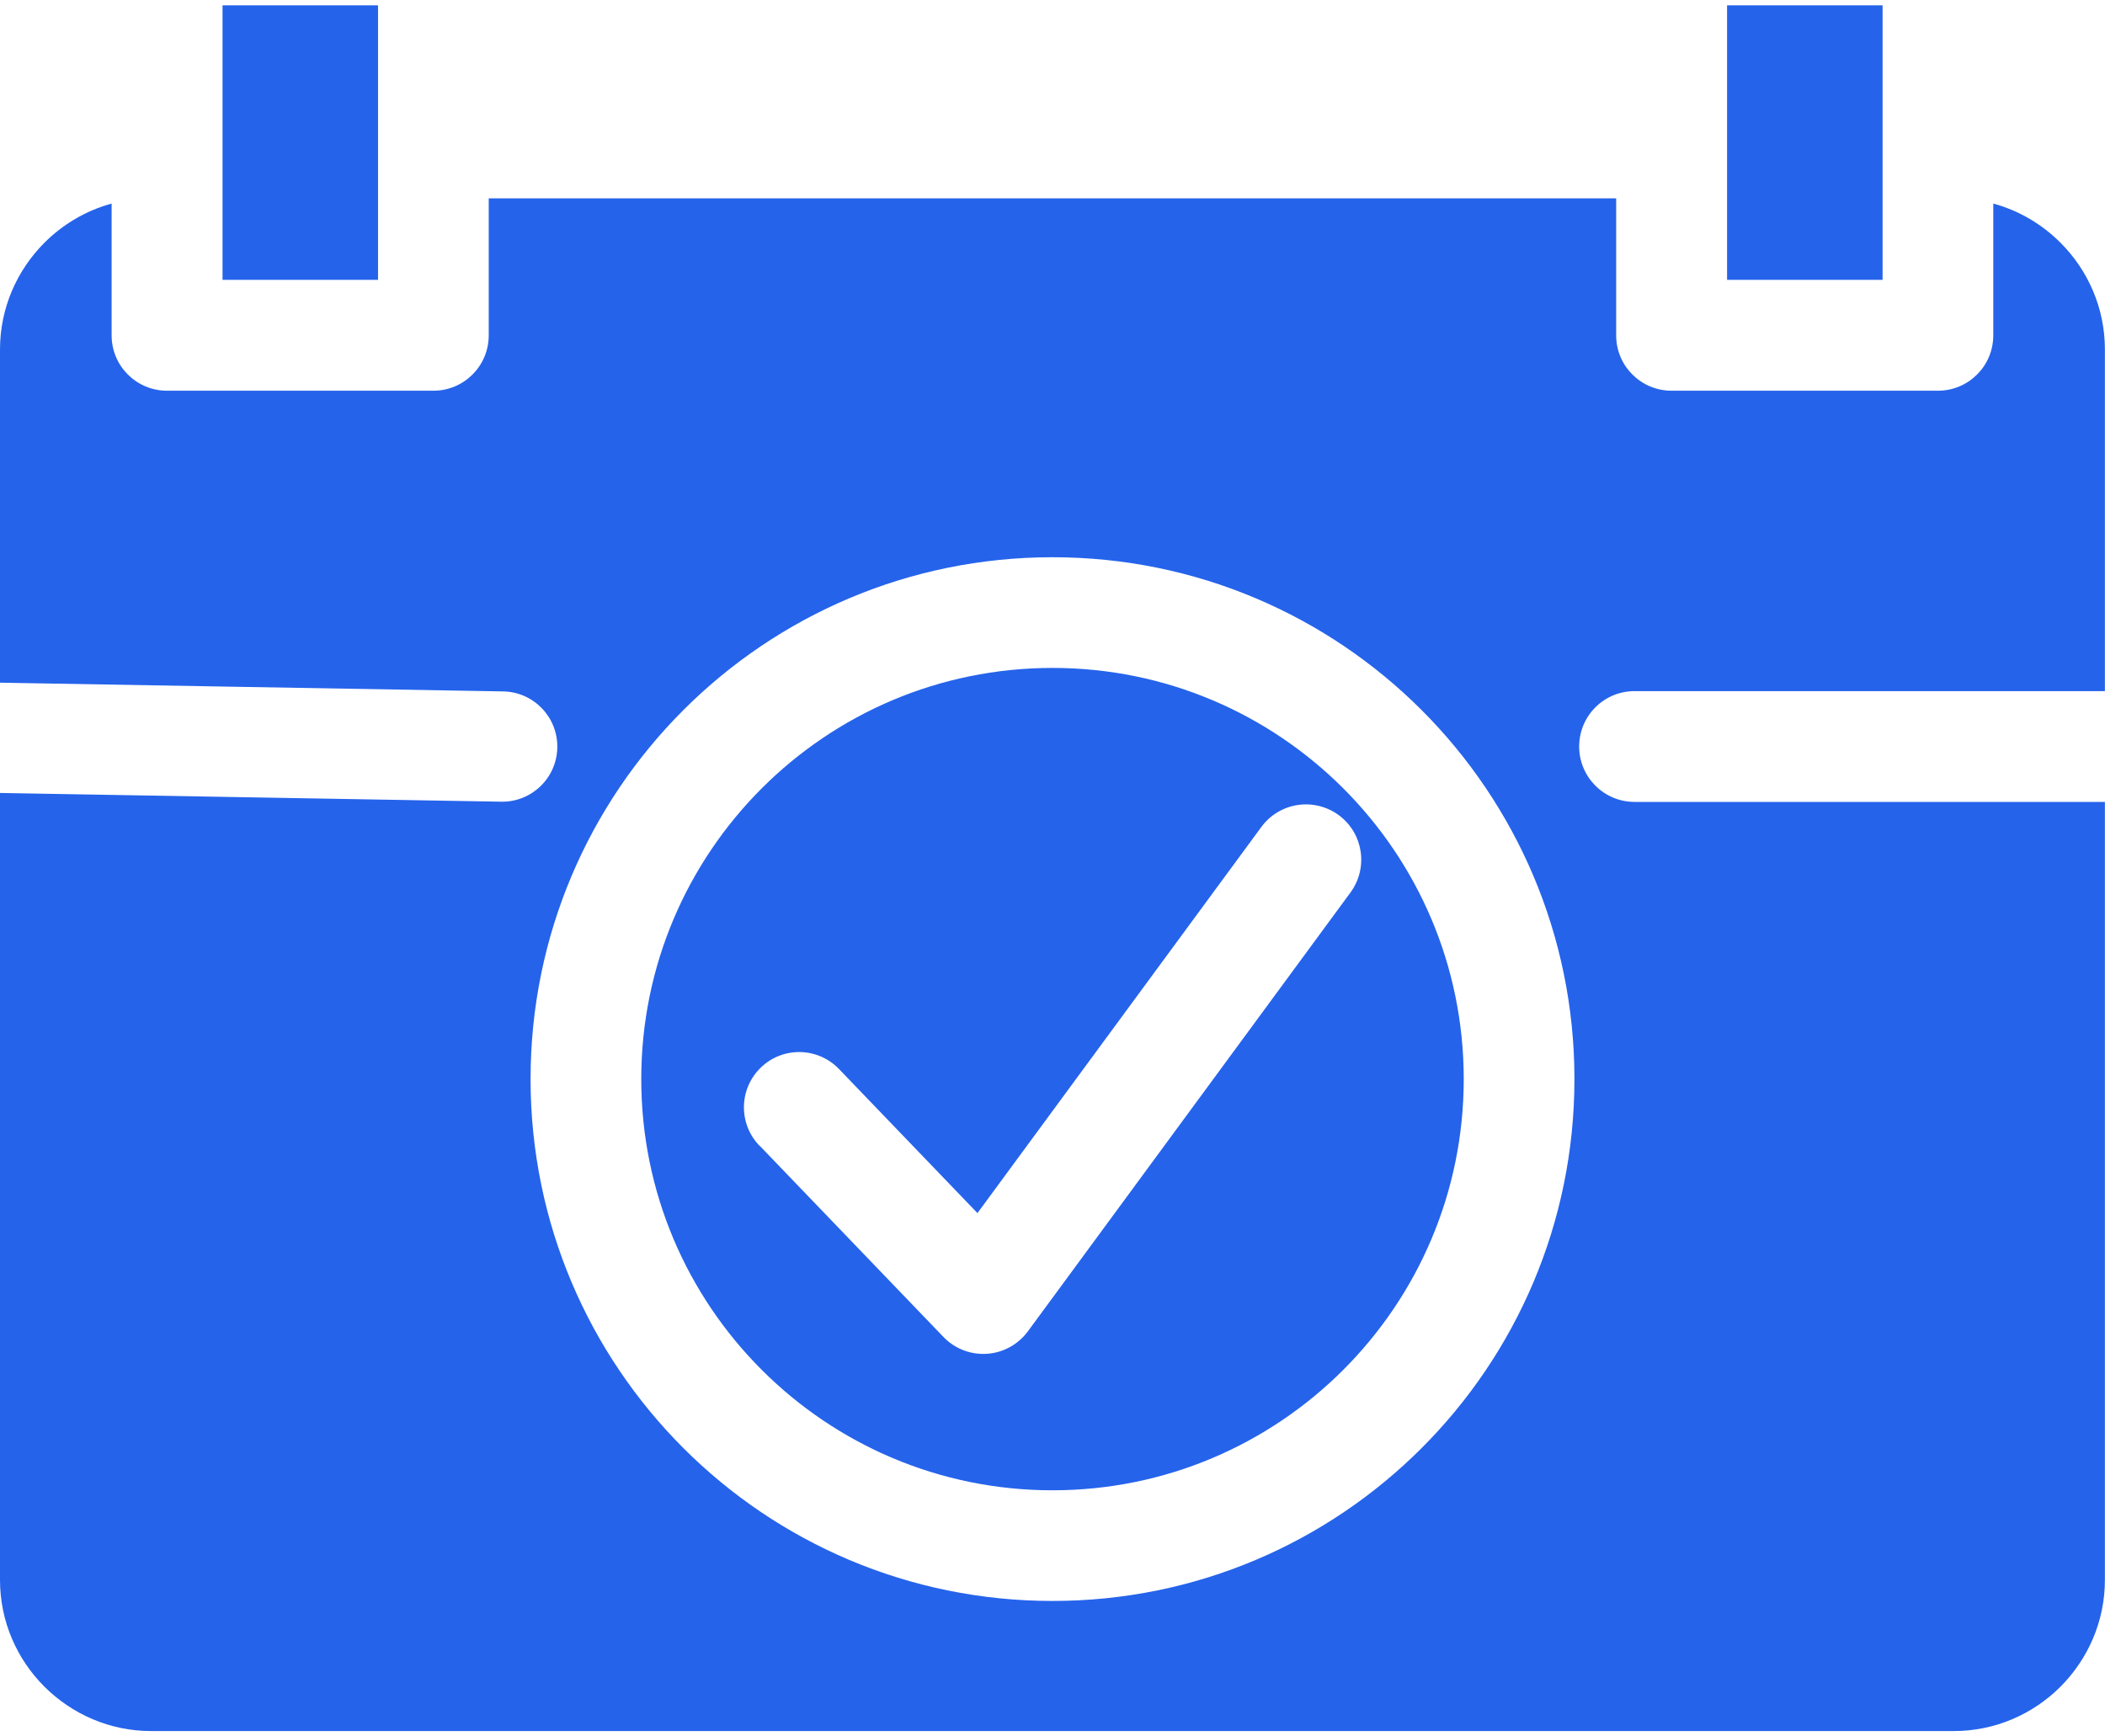 <svg width="80" height="66" viewBox="0 0 80 66" fill="none" xmlns="http://www.w3.org/2000/svg">
<path fill-rule="evenodd" clip-rule="evenodd" d="M14.367 0.203H8.457V10.637H14.367V0.203ZM71.547 0.203H65.637V10.637H71.547V0.203ZM51.051 29.965C48.223 27.137 44.317 25.387 40 25.387C35.683 25.387 31.777 27.137 28.949 29.965C26.121 32.793 24.371 36.699 24.371 41.016C24.371 45.333 26.121 49.239 28.949 52.067C31.777 54.895 35.683 56.645 40 56.645C44.317 56.645 48.223 54.895 51.051 52.067C53.879 49.239 55.629 45.333 55.629 41.016C55.629 36.699 53.879 32.793 51.051 29.965ZM40 21.18C45.477 21.18 50.438 23.399 54.027 26.988C57.617 30.578 59.836 35.539 59.836 41.015C59.836 46.492 57.617 51.453 54.027 55.042C50.437 58.632 45.476 60.851 40 60.851C34.524 60.851 29.562 58.632 25.973 55.042C22.383 51.453 20.164 46.492 20.164 41.015C20.164 35.539 22.383 30.577 25.973 26.988C29.563 23.399 34.524 21.18 40 21.18ZM28.859 43.543C28.054 42.707 28.082 41.379 28.918 40.574C29.753 39.769 31.082 39.797 31.886 40.633L37.148 46.109L47.937 31.433C48.625 30.496 49.937 30.297 50.875 30.98C51.812 31.668 52.011 32.98 51.328 33.918L39.062 50.606C38.991 50.699 38.913 50.793 38.823 50.875C37.987 51.68 36.659 51.652 35.855 50.816L28.866 43.543L28.859 43.543ZM0 25.945V13.281C0 11.703 0.648 10.269 1.688 9.226C2.387 8.527 3.266 8.003 4.242 7.738V12.746C4.242 13.91 5.184 14.851 6.348 14.851H16.469C17.633 14.851 18.574 13.91 18.574 12.746V7.539H61.422V12.746C61.422 13.91 62.364 14.851 63.528 14.851H73.649C74.813 14.851 75.754 13.91 75.754 12.746V7.738C76.735 8.003 77.61 8.527 78.309 9.226C79.352 10.269 79.996 11.703 79.996 13.281V26.269H62.121C60.957 26.269 60.016 27.21 60.016 28.374C60.016 29.535 60.957 30.48 62.121 30.48H79.996V60.054C79.996 61.632 79.348 63.066 78.309 64.109C77.266 65.151 75.832 65.796 74.254 65.796H5.742C4.164 65.796 2.731 65.148 1.688 64.109C0.644 63.066 0 61.632 0 60.054V30.14L19.051 30.472C20.207 30.491 21.164 29.566 21.18 28.409C21.199 27.253 20.274 26.296 19.117 26.28L0 25.948L0 25.945Z" fill="#2563EB"/>
</svg>
